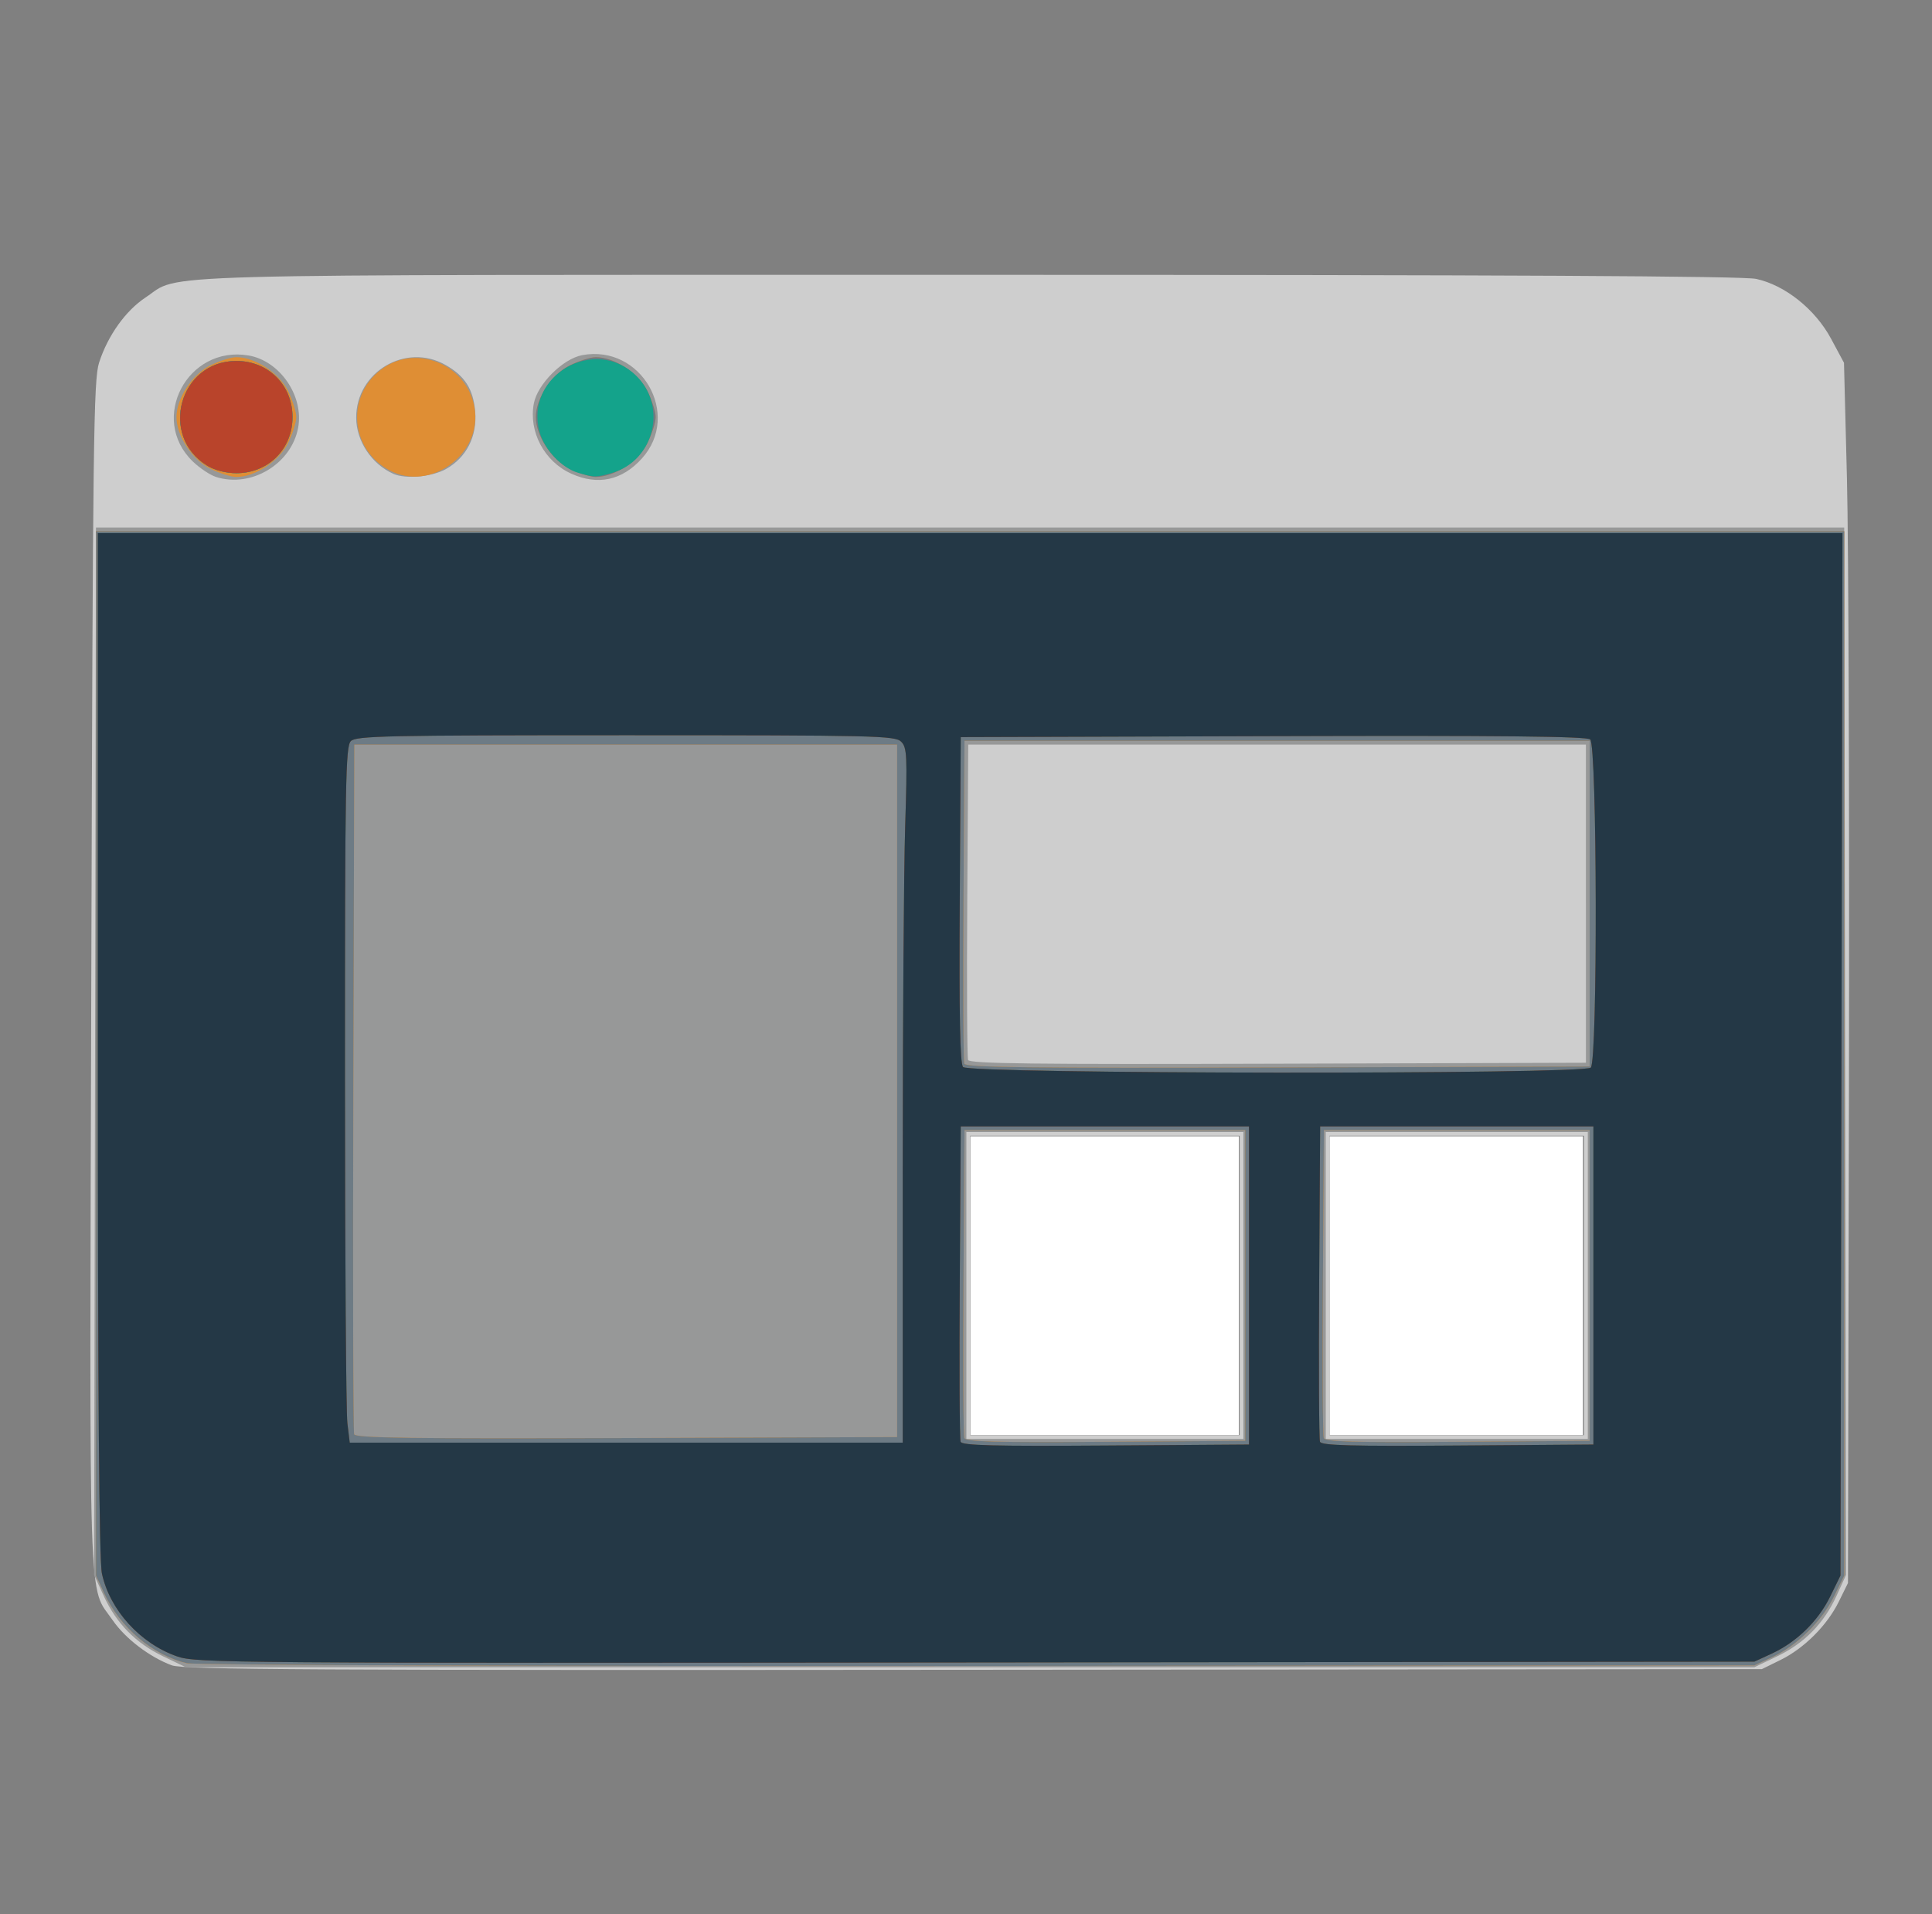 <?xml version="1.0" encoding="UTF-8" standalone="no"?>
<!-- Created with Inkscape (http://www.inkscape.org/) -->

<svg
   xmlns:dc="http://purl.org/dc/elements/1.1/"
   xmlns:cc="http://creativecommons.org/ns#"
   xmlns:rdf="http://www.w3.org/1999/02/22-rdf-syntax-ns#"
   xmlns:svg="http://www.w3.org/2000/svg"
   xmlns="http://www.w3.org/2000/svg"
   xmlns:sodipodi="http://sodipodi.sourceforge.net/DTD/sodipodi-0.dtd"
   xmlns:inkscape="http://www.inkscape.org/namespaces/inkscape"
   width="516.09"
   height="511.36"
   id="svg2"
   version="1.1"
   inkscape:version="0.48.5 r10040"
   sodipodi:docname="Nuevo documento 1">
  <rect width="100%" height="100%" fill="#808080" stroke="none"/>
  <defs
     id="defs4" />
  <sodipodi:namedview
     id="base"
     pagecolor="#ffffff"
     bordercolor="#666666"
     borderopacity="1.0"
     inkscape:pageopacity="0.0"
     inkscape:pageshadow="2"
     inkscape:zoom="0.98994949"
     inkscape:cx="115.46445"
     inkscape:cy="306.85074"
     inkscape:document-units="px"
     inkscape:current-layer="layer1"
     showgrid="false"
     inkscape:window-width="1366"
     inkscape:window-height="702"
     inkscape:window-x="0"
     inkscape:window-y="27"
     inkscape:window-maximized="1" />
  <g
     inkscape:label="Capa 1"
     inkscape:groupmode="layer"
     id="layer1"
     transform="translate(0,-540.992)">
    <g
       id="g2996"
       transform="translate(-1.4872757e-7,545.482)">
      <path
         style="fill:#cecece"
         d="m 45.905,440.423 c -5.906,-2.175 -12.436,-7.155 -15.807,-12.055 -6.612,-9.61 -6.202,2.747 -5.709,-172.204 0.404,-143.268 0.606,-159.222 2.078,-163.776 2.34,-7.236 7.075,-13.869 12.437,-17.42 9.746,-6.456 -5.592,-6.035 219.871,-6.035 143.633,0 206.786,0.325 210.322,1.084 7.713,1.654 15.797,8.108 20.034,15.994 l 3.45,6.422 0.79,31 c 0.435,17.05 0.674,90.4 0.531,163 l -0.26,132 -2.448,4.974 c -3.122,6.344 -9.234,12.457 -15.578,15.578 l -4.974,2.448 -210.5,0.183 c -176.573,0.154 -211.102,-0.039 -214.237,-1.193 z m 285.237,-101.49 0,-40 -36,0 -36,0 0,40 0,40 36,0 36,0 0,-40 z m 92,0 0,-40 -34,0 -34,0 0,40 0,40 34,0 34,0 0,-40 z"
         id="path3010"
         inkscape:connector-curvature="0" />
      <path
         style="fill:#979898"
         d="m 43.643,438.051 c -7.363,-3.535 -12.585,-8.844 -15.951,-16.215 l -2.556,-5.598 0.253,-139.902 0.253,-139.902 233.5,0 233.5,0 0.254,139.902 0.253,139.902 -2.556,5.598 c -3.366,7.372 -8.588,12.68 -15.951,16.215 l -6,2.881 -209.5,0 -209.5,0 -6,-2.881 z m 288.5,-99.118 0,-41 -37,0 -37,0 0,41 0,41 37,0 37,0 0,-41 z m 92,0 0,-41 -35,0 -35,0 0,41 0,41 35,0 35,0 0,-41 z m -0.5,-102 0,-42.5 -82.5,0 -82.5,0 -0.261,41.499 c -0.144,22.825 -0.044,42.065 0.221,42.756 0.383,0.997 17.446,1.204 82.761,1.001 l 82.279,-0.256 0,-42.5 z M 57.737,122.944 c -1.598,-0.506 -4.42,-2.387 -6.269,-4.18 -11.75,-11.388 -1.394,-31.045 14.904,-28.291 8.389,1.417 14.859,10.848 13.267,19.337 -1.815,9.677 -12.531,16.103 -21.902,13.135 z m 94.828,-0.906 c -7.169,-3.256 -11.381,-11.172 -9.965,-18.725 0.971,-5.177 7.745,-11.951 12.922,-12.922 15.712,-2.948 26.571,15.845 15.95,27.601 -5.326,5.895 -11.79,7.278 -18.907,4.046 z m -47.455,0.076 c -5.859,-2.597 -9.957,-8.785 -9.963,-15.044 -0.011,-12.256 13.273,-20.089 23.86,-14.068 5.203,2.959 7.434,6.478 7.935,12.52 0.545,6.57 -2.34,12.224 -7.803,15.295 -3.724,2.093 -10.765,2.744 -14.03,1.298 z"
         id="path3008"
         inkscape:connector-curvature="0" />
      <path
         style="fill:#df8e34"
         d="M 49.877,439.851 C 40.779,437.694 32.038,430.272 27.804,421.109 l -2.161,-4.676 0,-139.5 0,-139.5 233.5,0 233.5,0 0,139.5 0,139.5 -2.77,5.642 c -3.232,6.582 -9.931,13.137 -16.554,16.198 l -4.676,2.161 -207.5,0.155 c -118.906,0.089 -209.108,-0.226 -211.266,-0.738 z M 332.643,338.934 l 0,-41.5 -37.5,0 -37.5,0 -0.262,40.499 c -0.144,22.274 -0.043,41.067 0.223,41.762 0.381,0.993 8.457,1.207 37.762,1.001 l 37.277,-0.262 0,-41.5 z m 92,0 0,-41.5 -35.5,0 -35.5,0 -0.262,40.499 c -0.144,22.274 -0.043,41.068 0.224,41.763 0.381,0.993 8.059,1.208 35.762,1.001 l 35.276,-0.263 0,-41.5 z m -185,-52 0,-92.5 -72.5,0 -72.5,0 -0.258,91.5 c -0.142,50.325 -0.042,92.065 0.221,92.757 0.38,0.996 15.465,1.203 72.758,1 l 72.279,-0.257 0,-92.5 z m 185,-50 0,-43.5 -83.5,0 -83.5,0 -0.261,42.5 c -0.144,23.375 -0.044,43.065 0.221,43.756 0.382,0.997 17.668,1.203 83.761,1 l 83.279,-0.256 0,-43.5 z M 56.105,120.684 c -4.803,-2.422 -8.962,-8.803 -8.962,-13.75 0,-4.947 4.159,-11.328 8.962,-13.75 2.454,-1.238 5.621,-2.25 7.038,-2.25 4.947,0 11.328,4.159 13.75,8.962 1.238,2.454 2.25,5.621 2.25,7.038 0,1.417 -1.012,4.584 -2.25,7.038 -2.422,4.803 -8.803,8.962 -13.75,8.962 -1.417,0 -4.584,-1.012 -7.038,-2.25 z m 48.218,0.625 c -10.725,-5.468 -12.065,-19.784 -2.533,-27.055 9.555,-7.288 23.727,-1.049 25.091,11.045 1.344,11.926 -11.997,21.395 -22.558,16.01 z m 47.782,-0.625 c -4.803,-2.422 -8.962,-8.803 -8.962,-13.75 0,-4.947 4.159,-11.328 8.962,-13.75 2.454,-1.238 5.621,-2.25 7.038,-2.25 4.947,0 11.328,4.159 13.75,8.962 1.238,2.454 2.25,5.621 2.25,7.038 0,1.417 -1.012,4.584 -2.25,7.038 -2.422,4.803 -8.803,8.962 -13.75,8.962 -1.417,0 -4.584,-1.012 -7.038,-2.25 z"
         id="path3006"
         inkscape:connector-curvature="0" />
      <path
         style="fill:#6d7b85"
         d="M 49.877,439.851 C 40.779,437.694 32.038,430.272 27.804,421.109 l -2.161,-4.676 0,-139.5 0,-139.5 233.5,0 233.5,0 0,139.5 0,139.5 -2.77,5.642 c -3.232,6.582 -9.931,13.137 -16.554,16.198 l -4.676,2.161 -207.5,0.155 c -118.906,0.089 -209.108,-0.226 -211.266,-0.738 z M 332.643,338.934 l 0,-41.5 -37.5,0 -37.5,0 -0.262,40.499 c -0.144,22.274 -0.043,41.067 0.223,41.762 0.381,0.993 8.457,1.207 37.762,1.001 l 37.277,-0.262 0,-41.5 z m 92,0 0,-41.5 -35.5,0 -35.5,0 -0.262,40.499 c -0.144,22.274 -0.043,41.068 0.224,41.763 0.381,0.993 8.059,1.208 35.762,1.001 l 35.276,-0.263 0,-41.5 z m -185,-52 0,-92.5 -72.5,0 -72.5,0 -0.258,91.5 c -0.142,50.325 -0.042,92.065 0.221,92.757 0.38,0.996 15.465,1.203 72.758,1 l 72.279,-0.257 0,-92.5 z m 185,-50 0,-43.5 -83.5,0 -83.5,0 -0.261,42.5 c -0.144,23.375 -0.044,43.065 0.221,43.756 0.382,0.997 17.668,1.203 83.761,1 l 83.279,-0.256 0,-43.5 z m -272.538,-116.25 c -4.803,-2.422 -8.962,-8.803 -8.962,-13.75 0,-4.947 4.159,-11.328 8.962,-13.75 2.454,-1.238 5.621,-2.25 7.038,-2.25 4.947,0 11.328,4.159 13.75,8.962 1.238,2.454 2.25,5.621 2.25,7.038 0,1.417 -1.012,4.584 -2.25,7.038 -2.422,4.803 -8.803,8.962 -13.75,8.962 -1.417,0 -4.584,-1.012 -7.038,-2.25 z M 55.384,119.939 c -13.008,-7.931 -7.447,-27.998 7.759,-27.998 8.532,0 14.993,6.46 14.993,14.993 0,8.532 -6.46,14.993 -14.993,14.993 -2.73,0 -5.782,-0.782 -7.759,-1.987 z"
         id="path3004"
         inkscape:connector-curvature="0" />
      <path
         style="fill:#14a38b"
         d="M 47.348,438.044 C 37.476,434.625 29.32,425.648 27.229,415.901 26.477,412.395 26.143,368.807 26.143,274.384 l 0,-136.451 233.014,0 233.014,0 -0.264,139.25 -0.264,139.25 -2.78,5.661 c -3.201,6.519 -8.963,12.134 -15.598,15.202 l -4.622,2.137 -208,0.222 C 61.196,439.869 52.425,439.803 47.348,438.044 z m 286.295,-99.111 0,-42.5 -38.5,0 -38.5,0 -0.261,41.499 c -0.144,22.825 -0.043,42.068 0.223,42.762 0.381,0.993 8.666,1.207 38.761,1.001 l 38.277,-0.262 0,-42.5 z m 92,0 0,-42.5 -36.5,0 -36.5,0 -0.261,41.499 c -0.144,22.825 -0.043,42.068 0.223,42.763 0.381,0.992 8.268,1.207 36.761,1.001 l 36.277,-0.263 0,-42.5 z m -184.5,-29.839 c 0,-39.511 0.293,-81.261 0.652,-92.777 0.592,-19.014 0.494,-21.096 -1.071,-22.661 -1.599,-1.599 -6.9,-1.723 -73.581,-1.723 -63.991,0 -72.029,0.172 -73.429,1.571 -1.405,1.405 -1.571,10.868 -1.563,89.25 0.005,48.223 0.292,90.041 0.639,92.929 l 0.631,5.25 73.861,0 73.861,0 0,-71.839 z m 183.8,-28.361 c 1.865,-1.865 1.712,-86.13 -0.159,-87.683 -0.991,-0.822 -23.971,-1.059 -84.75,-0.872 l -83.391,0.256 -0.261,43.385 c -0.187,31.198 0.058,43.768 0.872,44.75 1.567,1.888 165.804,2.05 167.688,0.165 z M 154.458,121.832 c -4.385,-1.269 -9.056,-6.22 -10.329,-10.951 -4.063,-15.087 14.868,-25.94 25.937,-14.871 8.297,8.297 4.547,22.754 -6.714,25.882 -4.262,1.184 -4.601,1.181 -8.893,-0.061 z M 55.384,119.939 c -13.008,-7.931 -7.447,-27.998 7.759,-27.998 8.532,0 14.993,6.46 14.993,14.993 0,8.532 -6.46,14.993 -14.993,14.993 -2.73,0 -5.782,-0.782 -7.759,-1.987 z"
         id="path3002"
         inkscape:connector-curvature="0" />
      <path
         style="fill:#b9442b"
         d="M 47.348,438.044 C 37.476,434.625 29.32,425.648 27.229,415.901 26.477,412.395 26.143,368.807 26.143,274.384 l 0,-136.451 233.014,0 233.014,0 -0.264,139.25 -0.264,139.25 -2.78,5.661 c -3.201,6.519 -8.963,12.134 -15.598,15.202 l -4.622,2.137 -208,0.222 C 61.196,439.869 52.425,439.803 47.348,438.044 z m 286.295,-99.111 0,-42.5 -38.5,0 -38.5,0 -0.261,41.499 c -0.144,22.825 -0.043,42.068 0.223,42.762 0.381,0.993 8.666,1.207 38.761,1.001 l 38.277,-0.262 0,-42.5 z m 92,0 0,-42.5 -36.5,0 -36.5,0 -0.261,41.499 c -0.144,22.825 -0.043,42.068 0.223,42.763 0.381,0.992 8.268,1.207 36.761,1.001 l 36.277,-0.263 0,-42.5 z m -184.5,-29.839 c 0,-39.511 0.293,-81.261 0.652,-92.777 0.592,-19.014 0.494,-21.096 -1.071,-22.661 -1.599,-1.599 -6.9,-1.723 -73.581,-1.723 -63.991,0 -72.029,0.172 -73.429,1.571 -1.405,1.405 -1.571,10.868 -1.563,89.25 0.005,48.223 0.292,90.041 0.639,92.929 l 0.631,5.25 73.861,0 73.861,0 0,-71.839 z m 183.8,-28.361 c 1.865,-1.865 1.712,-86.13 -0.159,-87.683 -0.991,-0.822 -23.971,-1.059 -84.75,-0.872 l -83.391,0.256 -0.261,43.385 c -0.187,31.198 0.058,43.768 0.872,44.75 1.567,1.888 165.804,2.05 167.688,0.165 z M 55.384,119.939 c -13.008,-7.931 -7.447,-27.998 7.759,-27.998 8.532,0 14.993,6.46 14.993,14.993 0,8.532 -6.46,14.993 -14.993,14.993 -2.73,0 -5.782,-0.782 -7.759,-1.987 z"
         id="path3000"
         inkscape:connector-curvature="0" />
      <path
         style="fill:#243846"
         d="M 47.348,438.044 C 37.476,434.625 29.32,425.648 27.229,415.901 26.477,412.395 26.143,368.807 26.143,274.384 l 0,-136.451 233.014,0 233.014,0 -0.264,139.25 -0.264,139.25 -2.78,5.661 c -3.201,6.519 -8.963,12.134 -15.598,15.202 l -4.622,2.137 -208,0.222 C 61.196,439.869 52.425,439.803 47.348,438.044 z m 286.295,-99.111 0,-42.5 -38.5,0 -38.5,0 -0.261,41.499 c -0.144,22.825 -0.043,42.068 0.223,42.762 0.381,0.993 8.666,1.207 38.761,1.001 l 38.277,-0.262 0,-42.5 z m 92,0 0,-42.5 -36.5,0 -36.5,0 -0.261,41.499 c -0.144,22.825 -0.043,42.068 0.223,42.763 0.381,0.992 8.268,1.207 36.761,1.001 l 36.277,-0.263 0,-42.5 z m -184.5,-29.839 c 0,-39.511 0.293,-81.261 0.652,-92.777 0.592,-19.014 0.494,-21.096 -1.071,-22.661 -1.599,-1.599 -6.9,-1.723 -73.581,-1.723 -63.991,0 -72.029,0.172 -73.429,1.571 -1.405,1.405 -1.571,10.868 -1.563,89.25 0.005,48.223 0.292,90.041 0.639,92.929 l 0.631,5.25 73.861,0 73.861,0 0,-71.839 z m 183.8,-28.361 c 1.865,-1.865 1.712,-86.13 -0.159,-87.683 -0.991,-0.822 -23.971,-1.059 -84.75,-0.872 l -83.391,0.256 -0.261,43.385 c -0.187,31.198 0.058,43.768 0.872,44.75 1.567,1.888 165.804,2.05 167.688,0.165 z"
         id="path2998"
         inkscape:connector-curvature="0" />
    </g>
    <path
       style="fill:#ffffff;fill-opacity:1"
       d="m 355.176,343.472 0,-39.901 33.84,0 33.84,0 0,39.901 0,39.901 -33.84,0 -33.84,0 0,-39.901 z"
       id="path3012"
       inkscape:connector-curvature="0"
       transform="translate(0,540.992)" />
    <path
       style="fill:#ffffff;fill-opacity:1"
       d="m 259.212,343.472 0,-39.901 35.86,0 35.86,0 0,39.901 0,39.901 -35.86,0 -35.86,0 0,-39.901 z"
       id="path3014"
       inkscape:connector-curvature="0"
       transform="translate(0,540.992)" />
  </g>
</svg>
